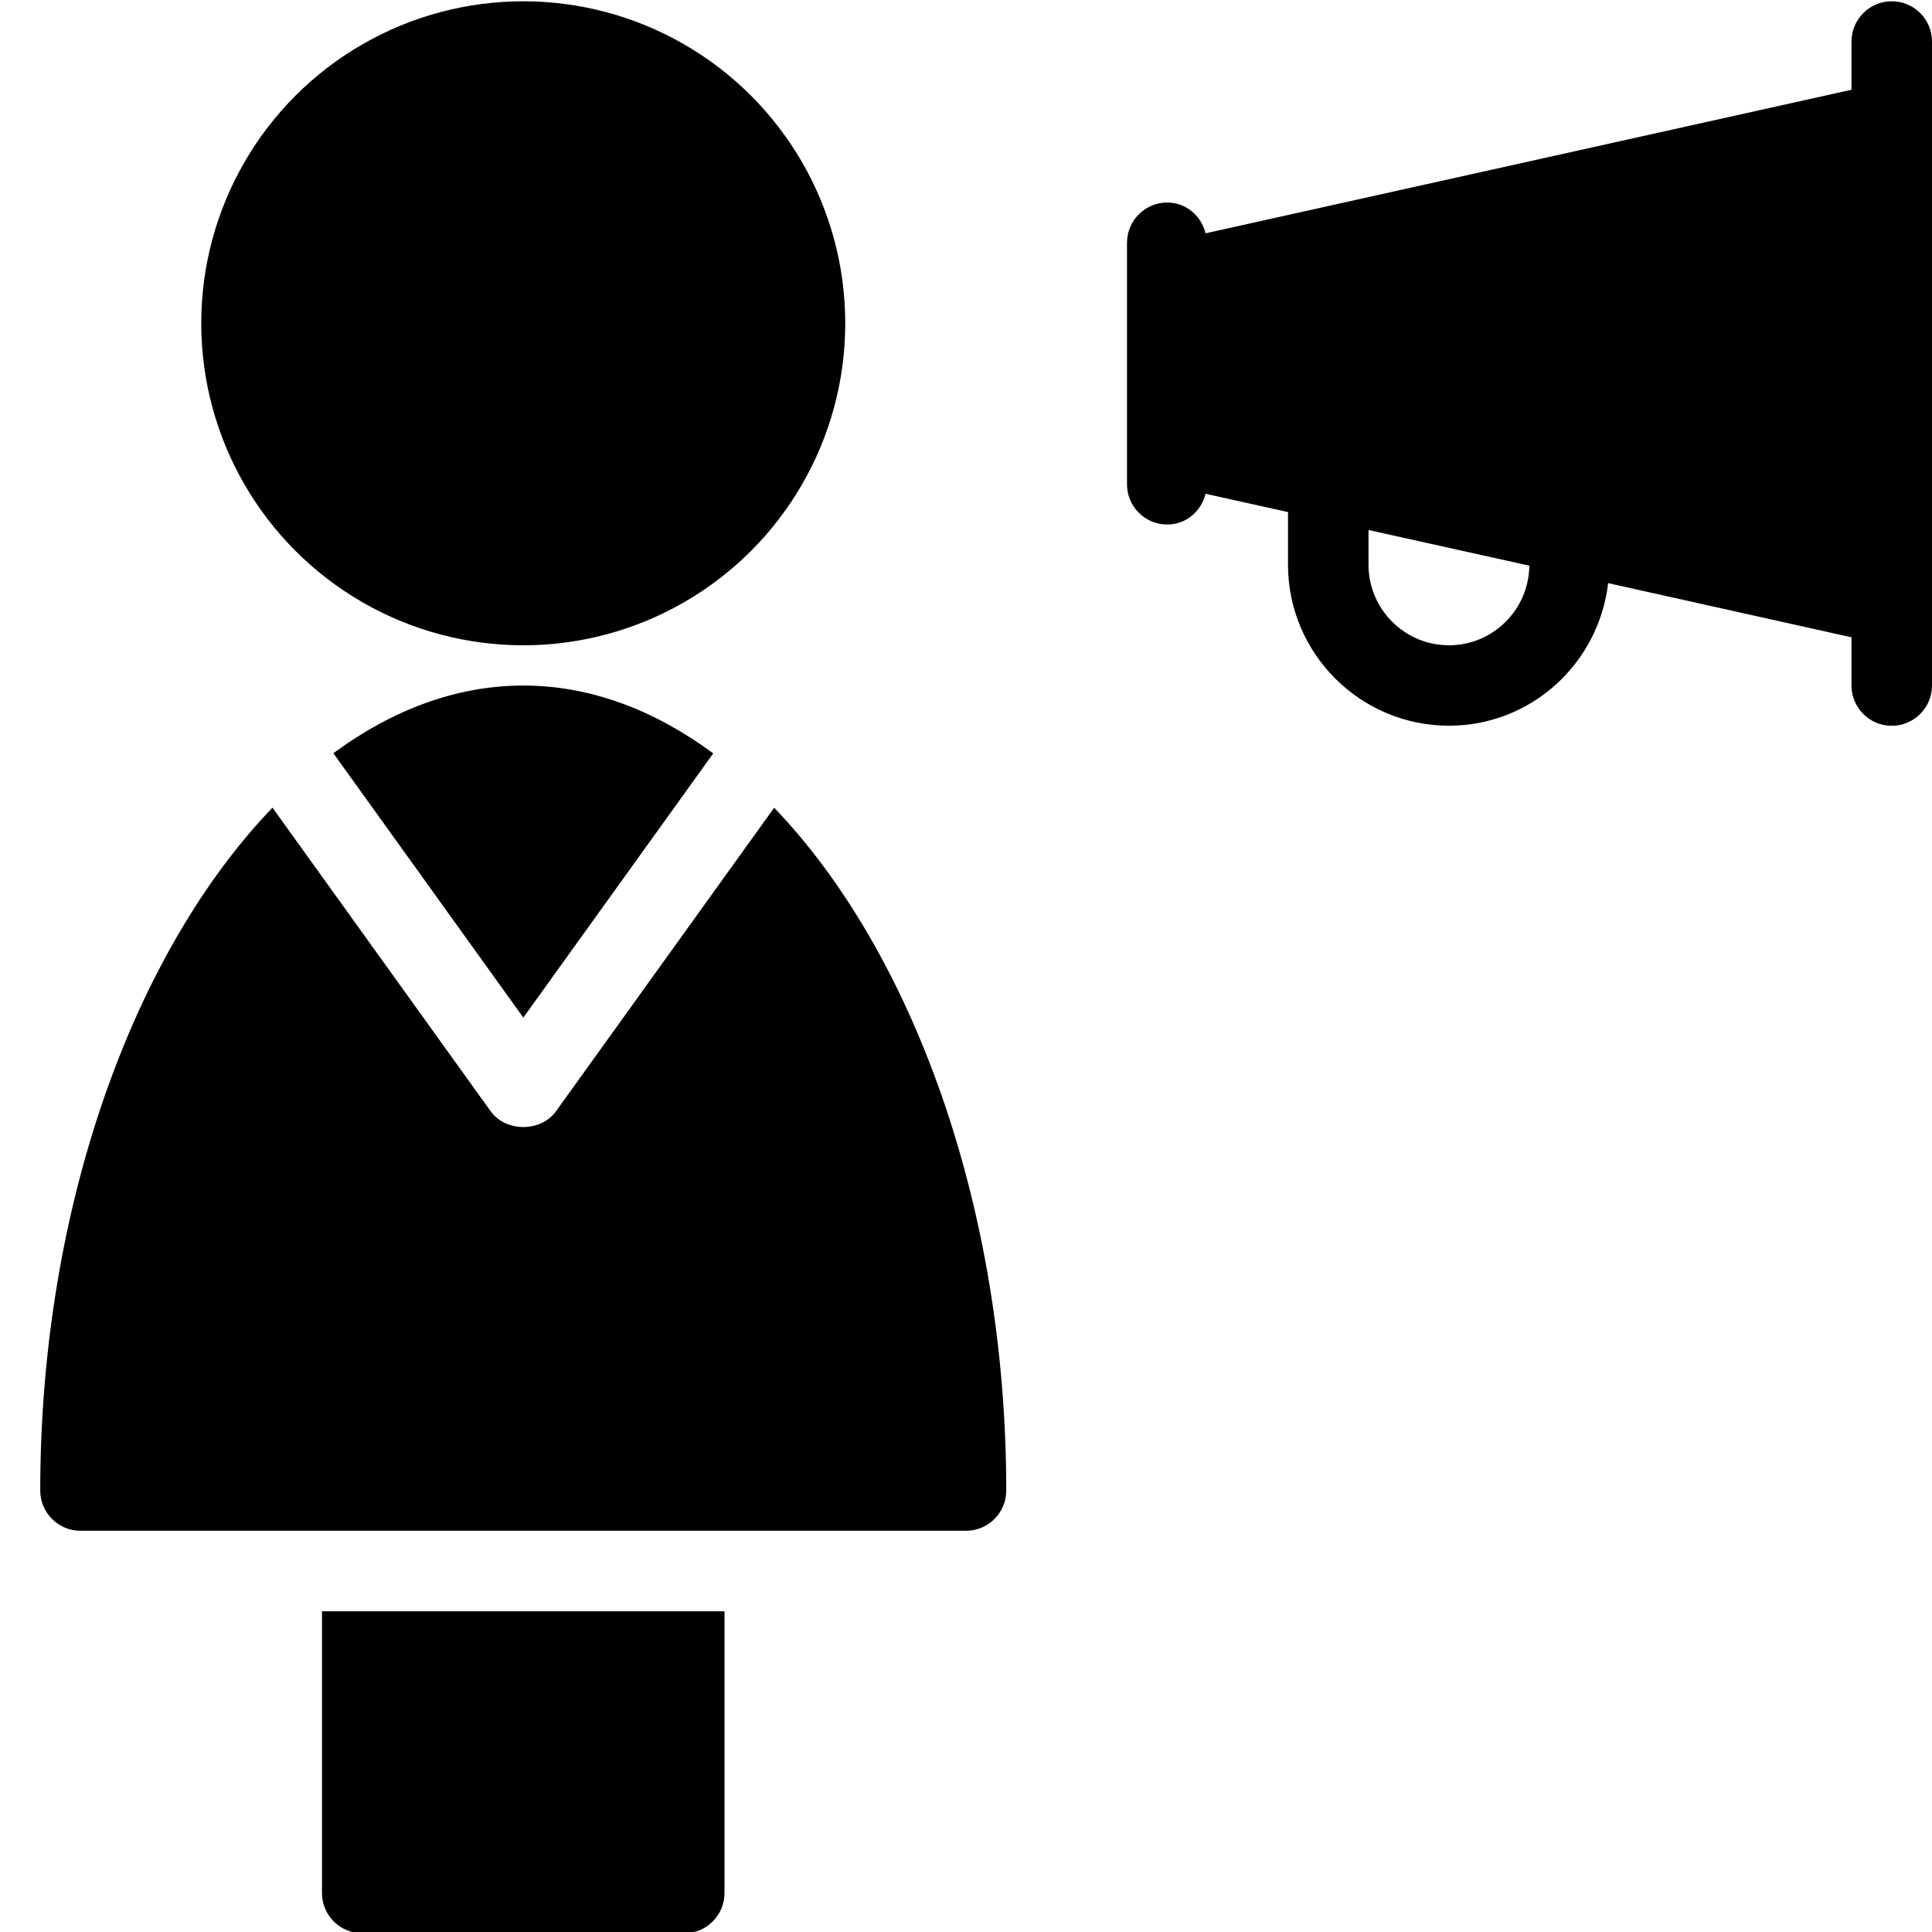 <?xml version="1.0" encoding="utf-8"?>
<!-- Generator: Adobe Illustrator 19.2.1, SVG Export Plug-In . SVG Version: 6.00 Build 0)  -->
<svg version="1.1" xmlns="http://www.w3.org/2000/svg" xmlns:xlink="http://www.w3.org/1999/xlink" x="0px" y="0px" width="24px"
	 height="24px" viewBox="0 0 24 24" enable-background="new 0 0 24 24" xml:space="preserve">
<g id="Filled_Icons_1_">
	<g id="Filled_Icons">
	</g>
	<g id="New_icons">
		<g>
			<path d="M23.5,0.016c-0.276,0-0.5,0.224-0.5,0.5v0.599l-8.024,1.783C14.922,2.68,14.734,2.516,14.5,2.516
				c-0.276,0-0.5,0.224-0.5,0.5v3c0,0.276,0.224,0.5,0.5,0.5c0.234,0,0.422-0.164,0.476-0.382L16,6.361v0.654c0,1.103,0.897,2,2,2
				c1.024,0,1.861-0.777,1.977-1.771L23,7.917v0.599c0,0.276,0.224,0.5,0.5,0.5s0.5-0.224,0.5-0.5v-8
				C24,0.239,23.776,0.016,23.5,0.016z M18,8.016c-0.551,0-1-0.448-1-1V6.584l1.998,0.443C18.991,7.573,18.547,8.016,18,8.016z"/>
			<g>
				<g>
					<circle cx="6.5" cy="4.016" r="4"/>
				</g>
				<path d="M4,20.016v3.5c0,0.276,0.224,0.5,0.5,0.5h4c0.276,0,0.5-0.224,0.5-0.5v-3.5H4z"/>
				<g>
					<path d="M6.501,12.641l2.359-3.282C8.131,8.82,7.332,8.516,6.5,8.516S4.869,8.82,4.141,9.357L6.501,12.641z"/>
					<path d="M9.617,10.034l-2.71,3.77c-0.188,0.262-0.624,0.262-0.812,0l-2.71-3.771C1.67,11.816,0.5,14.982,0.5,18.516
						c0,0.276,0.224,0.5,0.5,0.5h11c0.276,0,0.5-0.224,0.5-0.5C12.5,14.983,11.33,11.818,9.617,10.034z"/>
				</g>
			</g>
		</g>
	</g>
</g>
<g id="Invisible_Shape">
	<rect fill="none" width="24" height="24"/>
</g>
</svg>
